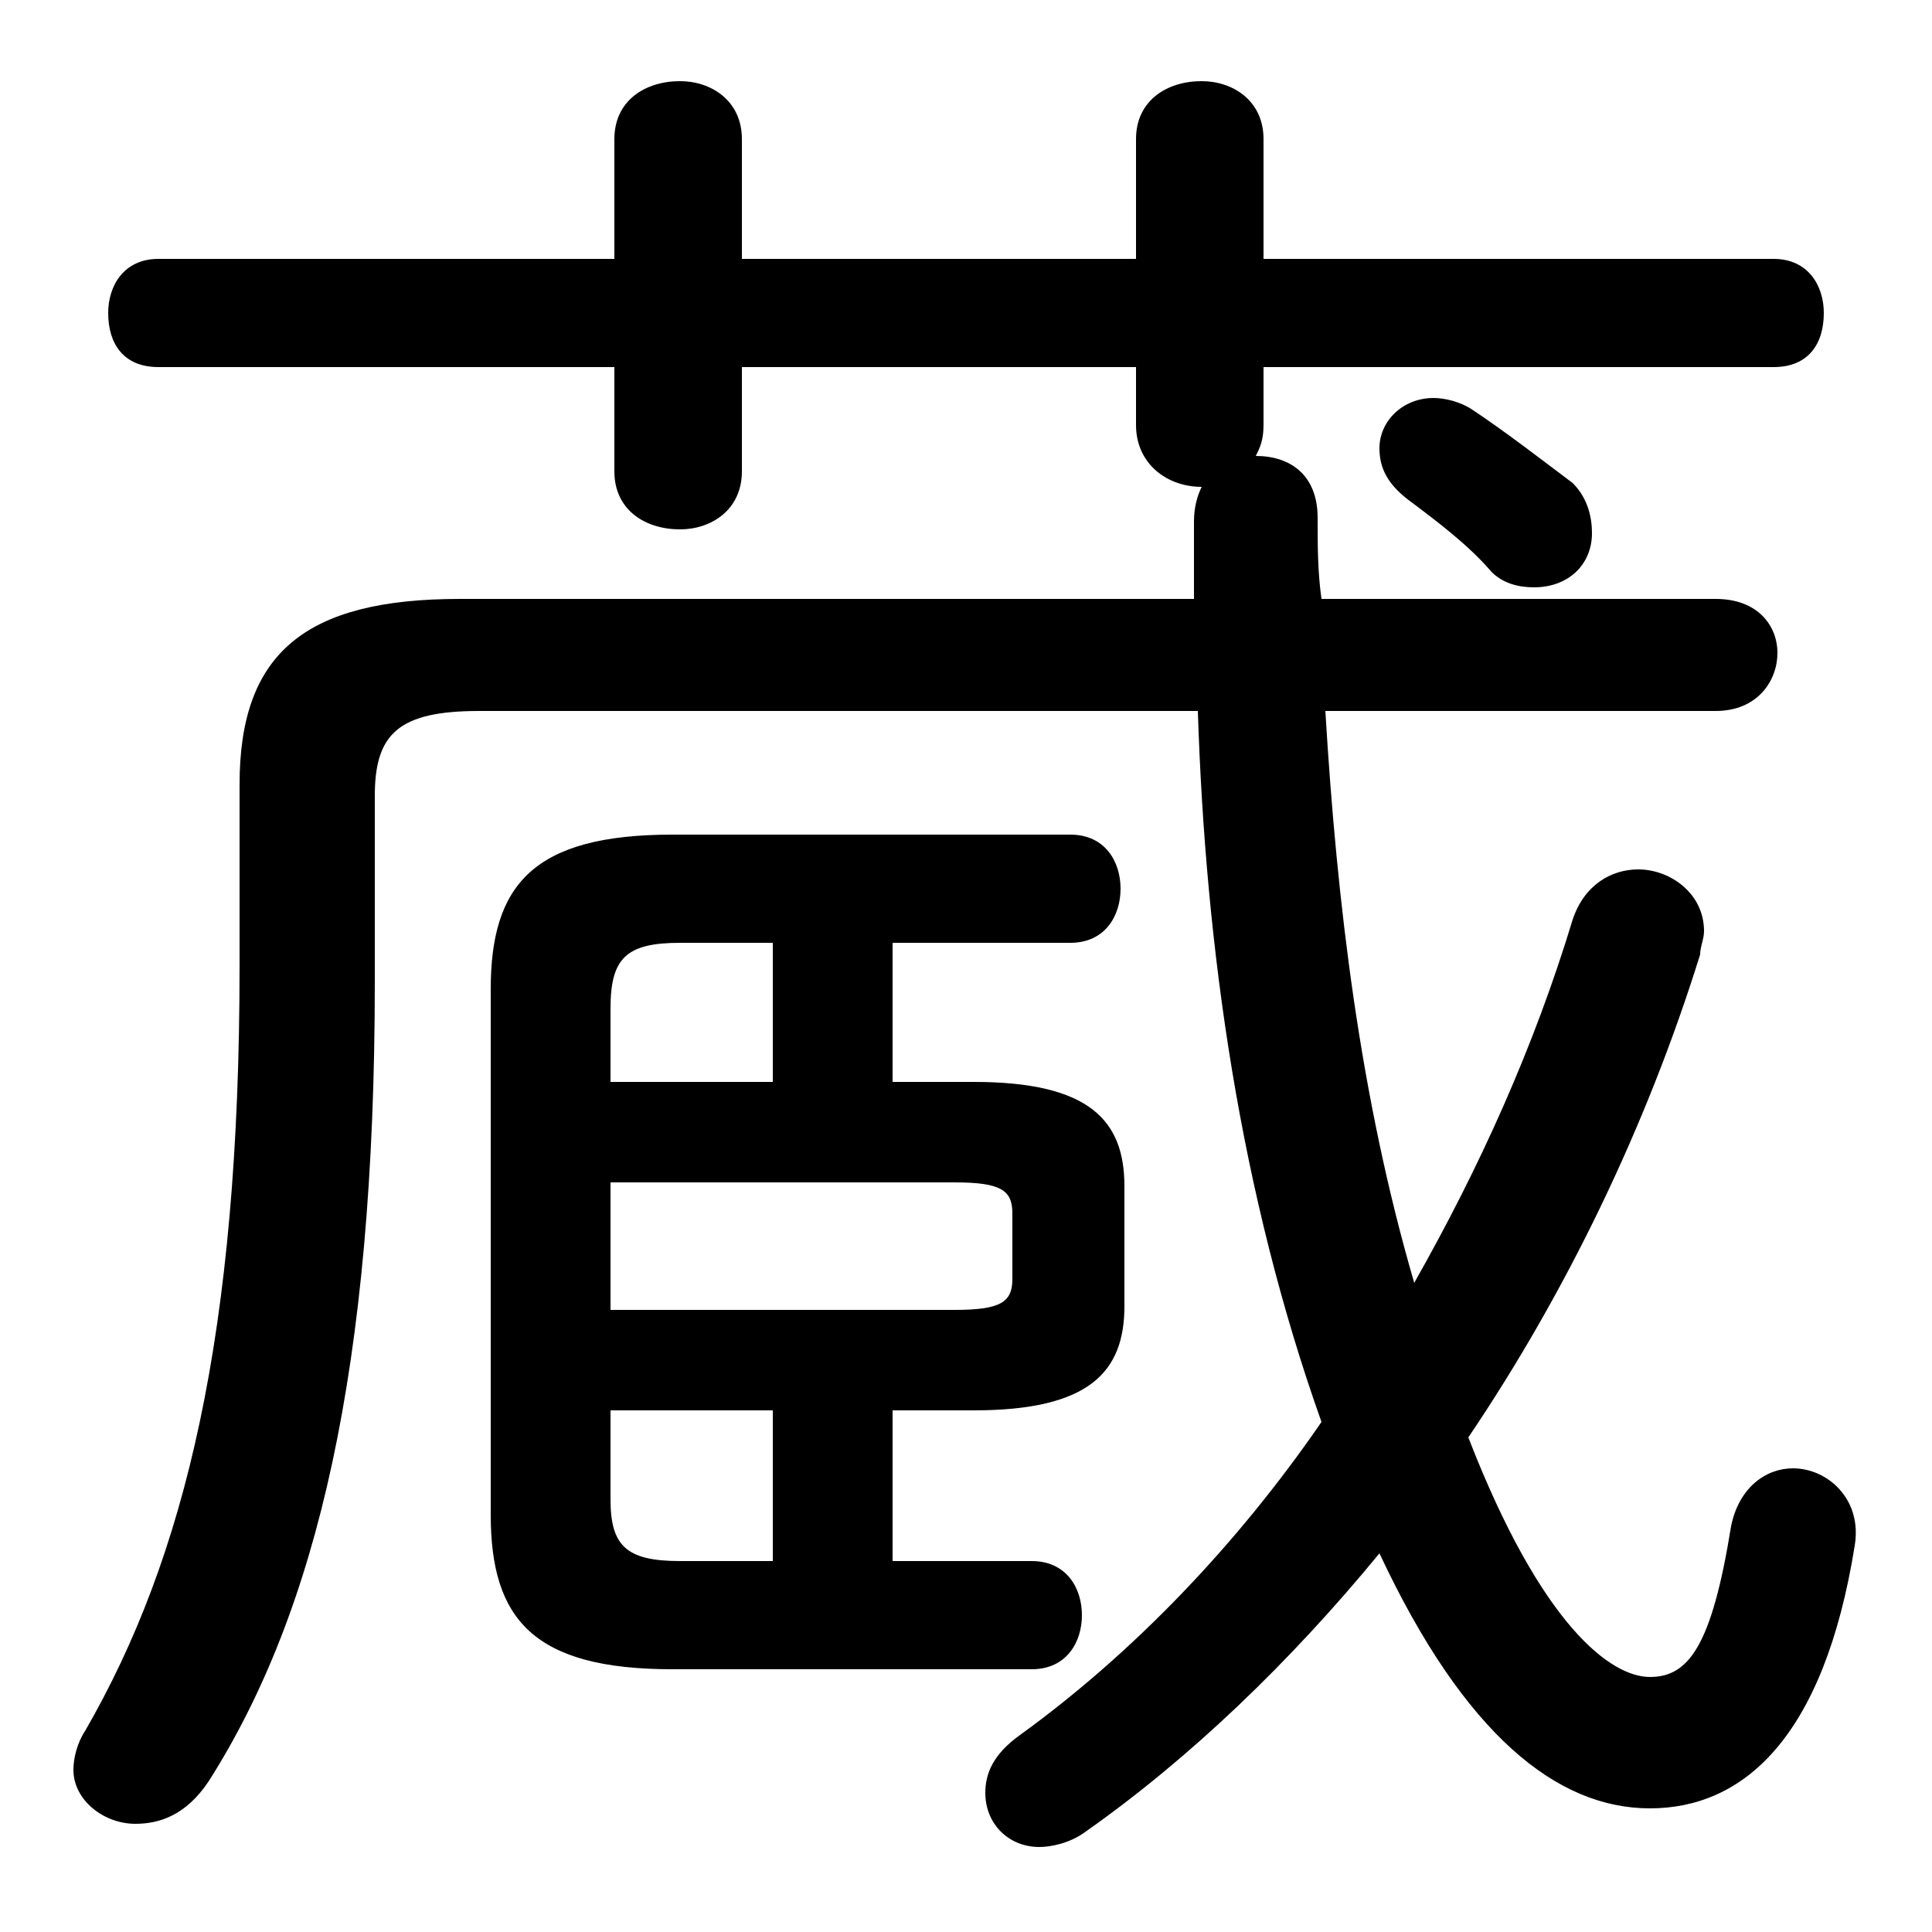 <svg xmlns="http://www.w3.org/2000/svg" viewBox="0 -44.0 50.0 50.0">
    <rect x="0" y="-44.0" width="50.0" height="50.0" fill="#808080" stroke="none"/>
    <g transform="scale(1, -1)">
        <!-- ボディの枠 -->
        <rect x="0" y="-6.0" width="50.0" height="50.0"
            stroke="white" fill="white"/>
        <!-- グリフ座標系の原点 -->
        <circle cx="0" cy="0" r="5" fill="white"/>
        <!-- グリフのアウトライン -->
        <g style="fill:black;stroke:#000000;stroke-width:0;stroke-linecap:round;stroke-linejoin:round;">
        <path d="M 23.1 3.6 L 23.1 7.5 L 25.2 7.5 C 28.2 7.5 29.1 8.5 29.1 10.2 L 29.1 13.3 C 29.1 15.0 28.2 16.0 25.2 16.0 L 23.1 16.0 L 23.1 19.6 L 27.7 19.6 C 28.6 19.6 29.0 20.3 29.0 21.0 C 29.0 21.7 28.6 22.4 27.7 22.4 L 17.4 22.4 C 13.8 22.4 12.7 21.1 12.7 18.4 L 12.7 4.8 C 12.7 2.1 13.8 0.8 17.4 0.8 L 26.7 0.8 C 27.6 0.8 28.0 1.5 28.0 2.2 C 28.0 2.9 27.6 3.6 26.7 3.6 Z M 15.8 16.0 L 15.8 17.9 C 15.8 19.2 16.2 19.6 17.6 19.6 L 20.0 19.6 L 20.0 16.0 Z M 15.8 13.4 L 24.7 13.4 C 25.9 13.4 26.2 13.2 26.2 12.6 L 26.2 10.9 C 26.2 10.3 25.9 10.1 24.7 10.1 L 15.8 10.1 Z M 15.8 7.5 L 20.0 7.5 L 20.0 3.6 L 17.6 3.6 C 16.2 3.6 15.8 4.0 15.8 5.2 Z M 11.9 28.5 C 7.9 28.5 6.2 27.1 6.2 23.7 L 6.2 19.0 C 6.2 9.5 4.8 3.7 2.2 -0.8 C 2.0 -1.1 1.9 -1.5 1.9 -1.8 C 1.9 -2.6 2.7 -3.2 3.5 -3.2 C 4.1 -3.2 4.8 -3.0 5.4 -2.1 C 8.2 2.3 9.7 8.6 9.7 18.6 L 9.7 23.4 C 9.7 25.0 10.3 25.6 12.4 25.6 L 31.0 25.6 C 31.2 19.4 32.1 13.1 34.2 7.2 C 32.0 4.0 29.3 1.2 26.4 -0.9 C 25.7 -1.4 25.5 -1.9 25.5 -2.4 C 25.5 -3.2 26.1 -3.8 26.9 -3.8 C 27.2 -3.8 27.7 -3.7 28.1 -3.4 C 30.8 -1.5 33.4 1.0 35.7 3.8 C 37.9 -0.9 40.3 -2.8 42.7 -2.8 C 45.1 -2.8 47.2 -1.0 48.0 4.0 C 48.2 5.2 47.3 6.0 46.4 6.0 C 45.7 6.0 45.0 5.5 44.8 4.5 C 44.3 1.4 43.7 0.6 42.7 0.6 C 41.7 0.6 39.9 1.9 38.0 6.8 C 40.5 10.5 42.6 14.8 44.0 19.3 C 44.0 19.5 44.1 19.7 44.1 19.9 C 44.1 20.9 43.2 21.5 42.4 21.5 C 41.7 21.5 41.0 21.1 40.7 20.2 C 39.7 16.9 38.3 13.8 36.6 10.8 C 35.2 15.6 34.6 20.6 34.3 25.6 L 44.4 25.6 C 45.5 25.6 46.0 26.4 46.0 27.1 C 46.0 27.8 45.5 28.5 44.4 28.5 L 34.2 28.5 C 34.1 29.2 34.1 29.9 34.1 30.6 C 34.1 31.7 33.4 32.2 32.5 32.2 C 32.6 32.4 32.7 32.6 32.7 33.0 L 32.7 34.5 L 45.9 34.5 C 46.8 34.5 47.2 35.1 47.2 35.9 C 47.2 36.6 46.8 37.3 45.9 37.3 L 32.7 37.3 L 32.7 40.4 C 32.7 41.4 31.9 41.9 31.1 41.9 C 30.2 41.9 29.4 41.4 29.4 40.4 L 29.4 37.3 L 19.2 37.3 L 19.2 40.4 C 19.2 41.4 18.4 41.9 17.6 41.9 C 16.7 41.9 15.9 41.4 15.9 40.4 L 15.9 37.3 L 4.1 37.3 C 3.2 37.3 2.8 36.6 2.8 35.9 C 2.8 35.1 3.2 34.5 4.1 34.5 L 15.9 34.5 L 15.9 31.8 C 15.9 30.8 16.7 30.3 17.6 30.3 C 18.4 30.3 19.2 30.8 19.2 31.8 L 19.2 34.5 L 29.4 34.5 L 29.4 33.0 C 29.4 32.0 30.2 31.4 31.1 31.4 C 31.0 31.2 30.9 30.9 30.9 30.5 C 30.9 29.9 30.9 29.2 30.9 28.5 Z M 38.1 33.4 C 37.8 33.6 37.4 33.7 37.1 33.7 C 36.3 33.7 35.7 33.1 35.7 32.4 C 35.7 31.9 35.9 31.5 36.4 31.1 C 37.2 30.5 38.0 29.9 38.6 29.2 C 38.9 28.9 39.3 28.8 39.7 28.8 C 40.6 28.8 41.2 29.4 41.2 30.2 C 41.2 30.6 41.1 31.1 40.7 31.5 C 39.9 32.1 39.0 32.8 38.1 33.4 Z"/>
    </g>
    </g>
</svg>
